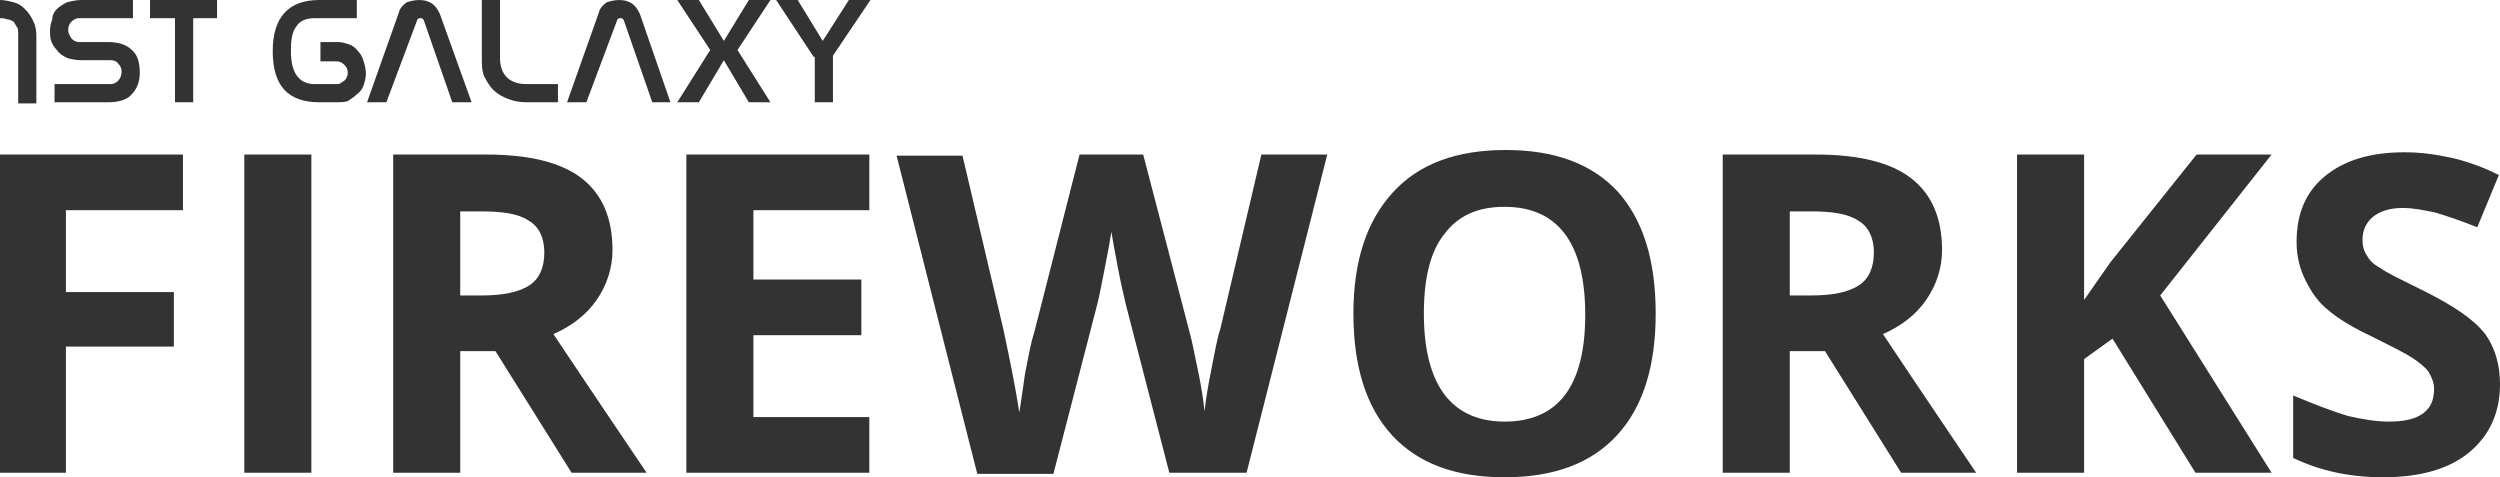 <svg version="1.2" baseProfile="tiny" xmlns="http://www.w3.org/2000/svg" width="220" height="42" viewBox="0 0 220 42"><path fill="#333" d="M5.8 41.6H0v-28h16.1v4.9H5.8v7.2h9.5v4.8H5.8v11.1zM21.5 41.6v-28h5.9v28h-5.9zM40.5 30.9v10.7h-5.9v-28h8.2c3.8 0 6.6.7 8.4 2.1 1.8 1.4 2.7 3.5 2.7 6.3 0 1.6-.5 3.1-1.4 4.4-.9 1.3-2.2 2.3-3.8 3 4.2 6.3 7 10.4 8.2 12.2h-6.6l-6.7-10.7h-3.1zm0-4.9h1.9c1.9 0 3.3-.3 4.2-.9.9-.6 1.3-1.6 1.3-2.9 0-1.3-.5-2.3-1.4-2.8-.9-.6-2.3-.8-4.2-.8h-1.8V26zM76.5 41.6H60.4v-28h16.1v4.9H66.3v6.1h9.5v4.9h-9.5v7.2h10.2v4.9z"/><path fill="#333" d="M109.7 41.6h-6.8l-3.8-14.7c-.1-.5-.4-1.6-.7-3.2-.3-1.6-.5-2.7-.6-3.3-.1.7-.3 1.8-.6 3.3-.3 1.5-.5 2.6-.7 3.3l-3.8 14.7H86l-7.1-28h5.8L88.3 29c.6 2.8 1.1 5.3 1.4 7.3.1-.7.3-1.9.5-3.4.3-1.5.5-2.7.8-3.6l4-15.7h5.6l4.1 15.7c.2.7.4 1.8.7 3.2.3 1.4.5 2.7.6 3.7.1-1 .3-2.2.6-3.7s.5-2.7.8-3.6l3.6-15.3h5.8l-7.1 28zM145.7 27.6c0 4.6-1.1 8.2-3.4 10.7s-5.6 3.7-9.9 3.7-7.6-1.2-9.9-3.7c-2.3-2.5-3.4-6.1-3.4-10.7 0-4.7 1.2-8.2 3.5-10.7s5.6-3.7 9.9-3.7c4.3 0 7.6 1.2 9.9 3.7 2.2 2.5 3.3 6 3.3 10.7zm-20.4 0c0 3.1.6 5.5 1.8 7.1 1.2 1.6 3 2.4 5.3 2.4 4.7 0 7.1-3.1 7.1-9.4 0-6.3-2.4-9.5-7.1-9.5-2.4 0-4.1.8-5.3 2.4-1.2 1.5-1.8 3.8-1.8 7zM157.5 30.9v10.7h-5.9v-28h8.2c3.8 0 6.6.7 8.4 2.1 1.8 1.4 2.7 3.5 2.7 6.3 0 1.6-.5 3.1-1.4 4.4-.9 1.3-2.2 2.3-3.8 3 4.2 6.3 7 10.4 8.2 12.2h-6.6l-6.7-10.7h-3.1zm0-4.9h1.9c1.9 0 3.3-.3 4.2-.9.9-.6 1.3-1.6 1.3-2.9 0-1.3-.5-2.3-1.4-2.8-.9-.6-2.3-.8-4.2-.8h-1.8V26zM199.9 41.6h-6.7l-7.3-11.8-2.5 1.8v10h-5.9v-28h5.9v12.8l2.3-3.3 7.6-9.5h6.6L190.1 26l9.8 15.6zM220 33.8c0 2.5-.9 4.5-2.7 6-1.8 1.5-4.4 2.2-7.6 2.2-3 0-5.6-.6-7.9-1.7v-5.5c1.9.8 3.5 1.4 4.8 1.8 1.3.3 2.5.5 3.6.5 1.3 0 2.3-.2 3-.7.7-.5 1-1.2 1-2.2 0-.5-.2-1-.5-1.5-.3-.4-.8-.8-1.4-1.2-.6-.4-1.8-1-3.6-1.9-1.7-.8-3-1.6-3.8-2.3-.9-.7-1.5-1.6-2-2.6s-.8-2.1-.8-3.4c0-2.5.8-4.4 2.5-5.8 1.7-1.4 4-2.1 7-2.1 1.5 0 2.8.2 4.2.5 1.3.3 2.7.8 4.1 1.5L218 20c-1.5-.6-2.7-1-3.7-1.3-1-.2-1.9-.4-2.9-.4-1.1 0-2 .3-2.6.8-.6.5-.9 1.2-.9 2 0 .5.1 1 .4 1.4.2.4.6.8 1.2 1.1.5.4 1.8 1 3.8 2 2.6 1.3 4.4 2.5 5.4 3.8.8 1.1 1.3 2.6 1.3 4.4z"/><g fill="#333"><path d="M0 0c.4 0 .8.1 1.2.2.4.1.7.3 1 .6.3.3.5.6.7 1 .2.4.3.8.3 1.3v6H1.6V3c0-.2 0-.5-.1-.6-.1-.2-.2-.3-.3-.5-.2-.1-.4-.2-.6-.2-.2-.1-.4-.1-.6-.1V0zM12.3 6.4c0 .9-.3 1.5-.8 2-.4.4-1.1.6-2 .6H4.8V7.4h4.9c.3 0 .5-.1.7-.3.2-.2.3-.5.3-.8 0-.3-.1-.5-.3-.7-.1-.2-.4-.3-.6-.3H7.2c-.5 0-1-.1-1.3-.2-.4-.2-.7-.4-.9-.7-.2-.2-.4-.5-.5-.8-.1-.3-.1-.6-.1-.9 0-.4.1-.7.2-1 0-.4.2-.7.4-.9.2-.2.5-.4.9-.6.4-.1.8-.2 1.3-.2h4.5v1.6H7c-.1 0-.3 0-.4.1-.1 0-.2.1-.3.2-.1.1-.2.2-.2.3-.1.2-.1.3-.1.4 0 .3.1.5.3.8.2.2.4.3.7.3h2.5c.9 0 1.6.2 2.1.7.5.4.7 1.1.7 2zM17 9h-1.6V1.6h-2.2V0h5.9v1.6H17V9zM28.1 9C25.3 9 24 7.5 24 4.5S25.4 0 28.1 0h3.3v1.6h-3.7c-.7 0-1.3.2-1.6.7-.4.5-.5 1.2-.5 2.2 0 1.9.7 2.9 2.1 2.9h1.9c.1 0 .3 0 .4-.1.1-.1.2-.1.3-.2.1-.1.2-.2.2-.3.1-.1.1-.3.1-.4 0-.3-.1-.5-.3-.7-.2-.2-.4-.3-.7-.3h-1.4V3.7h1.5c.4 0 .7.1 1 .2.3.1.6.3.8.6.2.2.4.5.5.9.1.3.2.7.2 1.1 0 .3-.1.7-.2 1-.1.3-.3.6-.6.8-.2.2-.5.4-.8.6-.3.1-.7.1-1 .1h-1.5zM39.8 9l-2.5-7.2c-.1-.2-.2-.2-.3-.2-.2 0-.3.1-.3.2L34 9h-1.7l2.8-7.9c.1-.4.4-.7.7-.9.3-.1.7-.2 1.1-.2.4 0 .8.1 1.1.3.3.2.5.5.7.9L41.5 9h-1.7zM46.4 9c-.7 0-1.2-.1-1.7-.3-.5-.2-.9-.4-1.3-.8-.3-.3-.6-.8-.8-1.2-.2-.5-.2-1-.2-1.6V0H44v5.1c0 .7.2 1.3.6 1.7.4.4 1 .6 1.7.6h2.8V9h-2.7zM57.4 9l-2.5-7.2c-.1-.2-.2-.2-.3-.2-.2 0-.3.1-.3.2L51.6 9h-1.7l2.8-7.9c.1-.4.4-.7.7-.9.3-.1.7-.2 1.1-.2.4 0 .8.1 1.1.3.3.2.5.5.7.9L59 9h-1.6zM67.8 9h-1.9l-2.2-3.7L61.5 9h-1.9l2.9-4.6L59.6 0h1.9l2.2 3.6L65.9 0h1.9l-2.9 4.4L67.8 9zM71.6 5l-3.3-5h1.9l2.2 3.6L74.7 0h1.9l-3.3 4.9V9h-1.6V5z"/></g></svg>